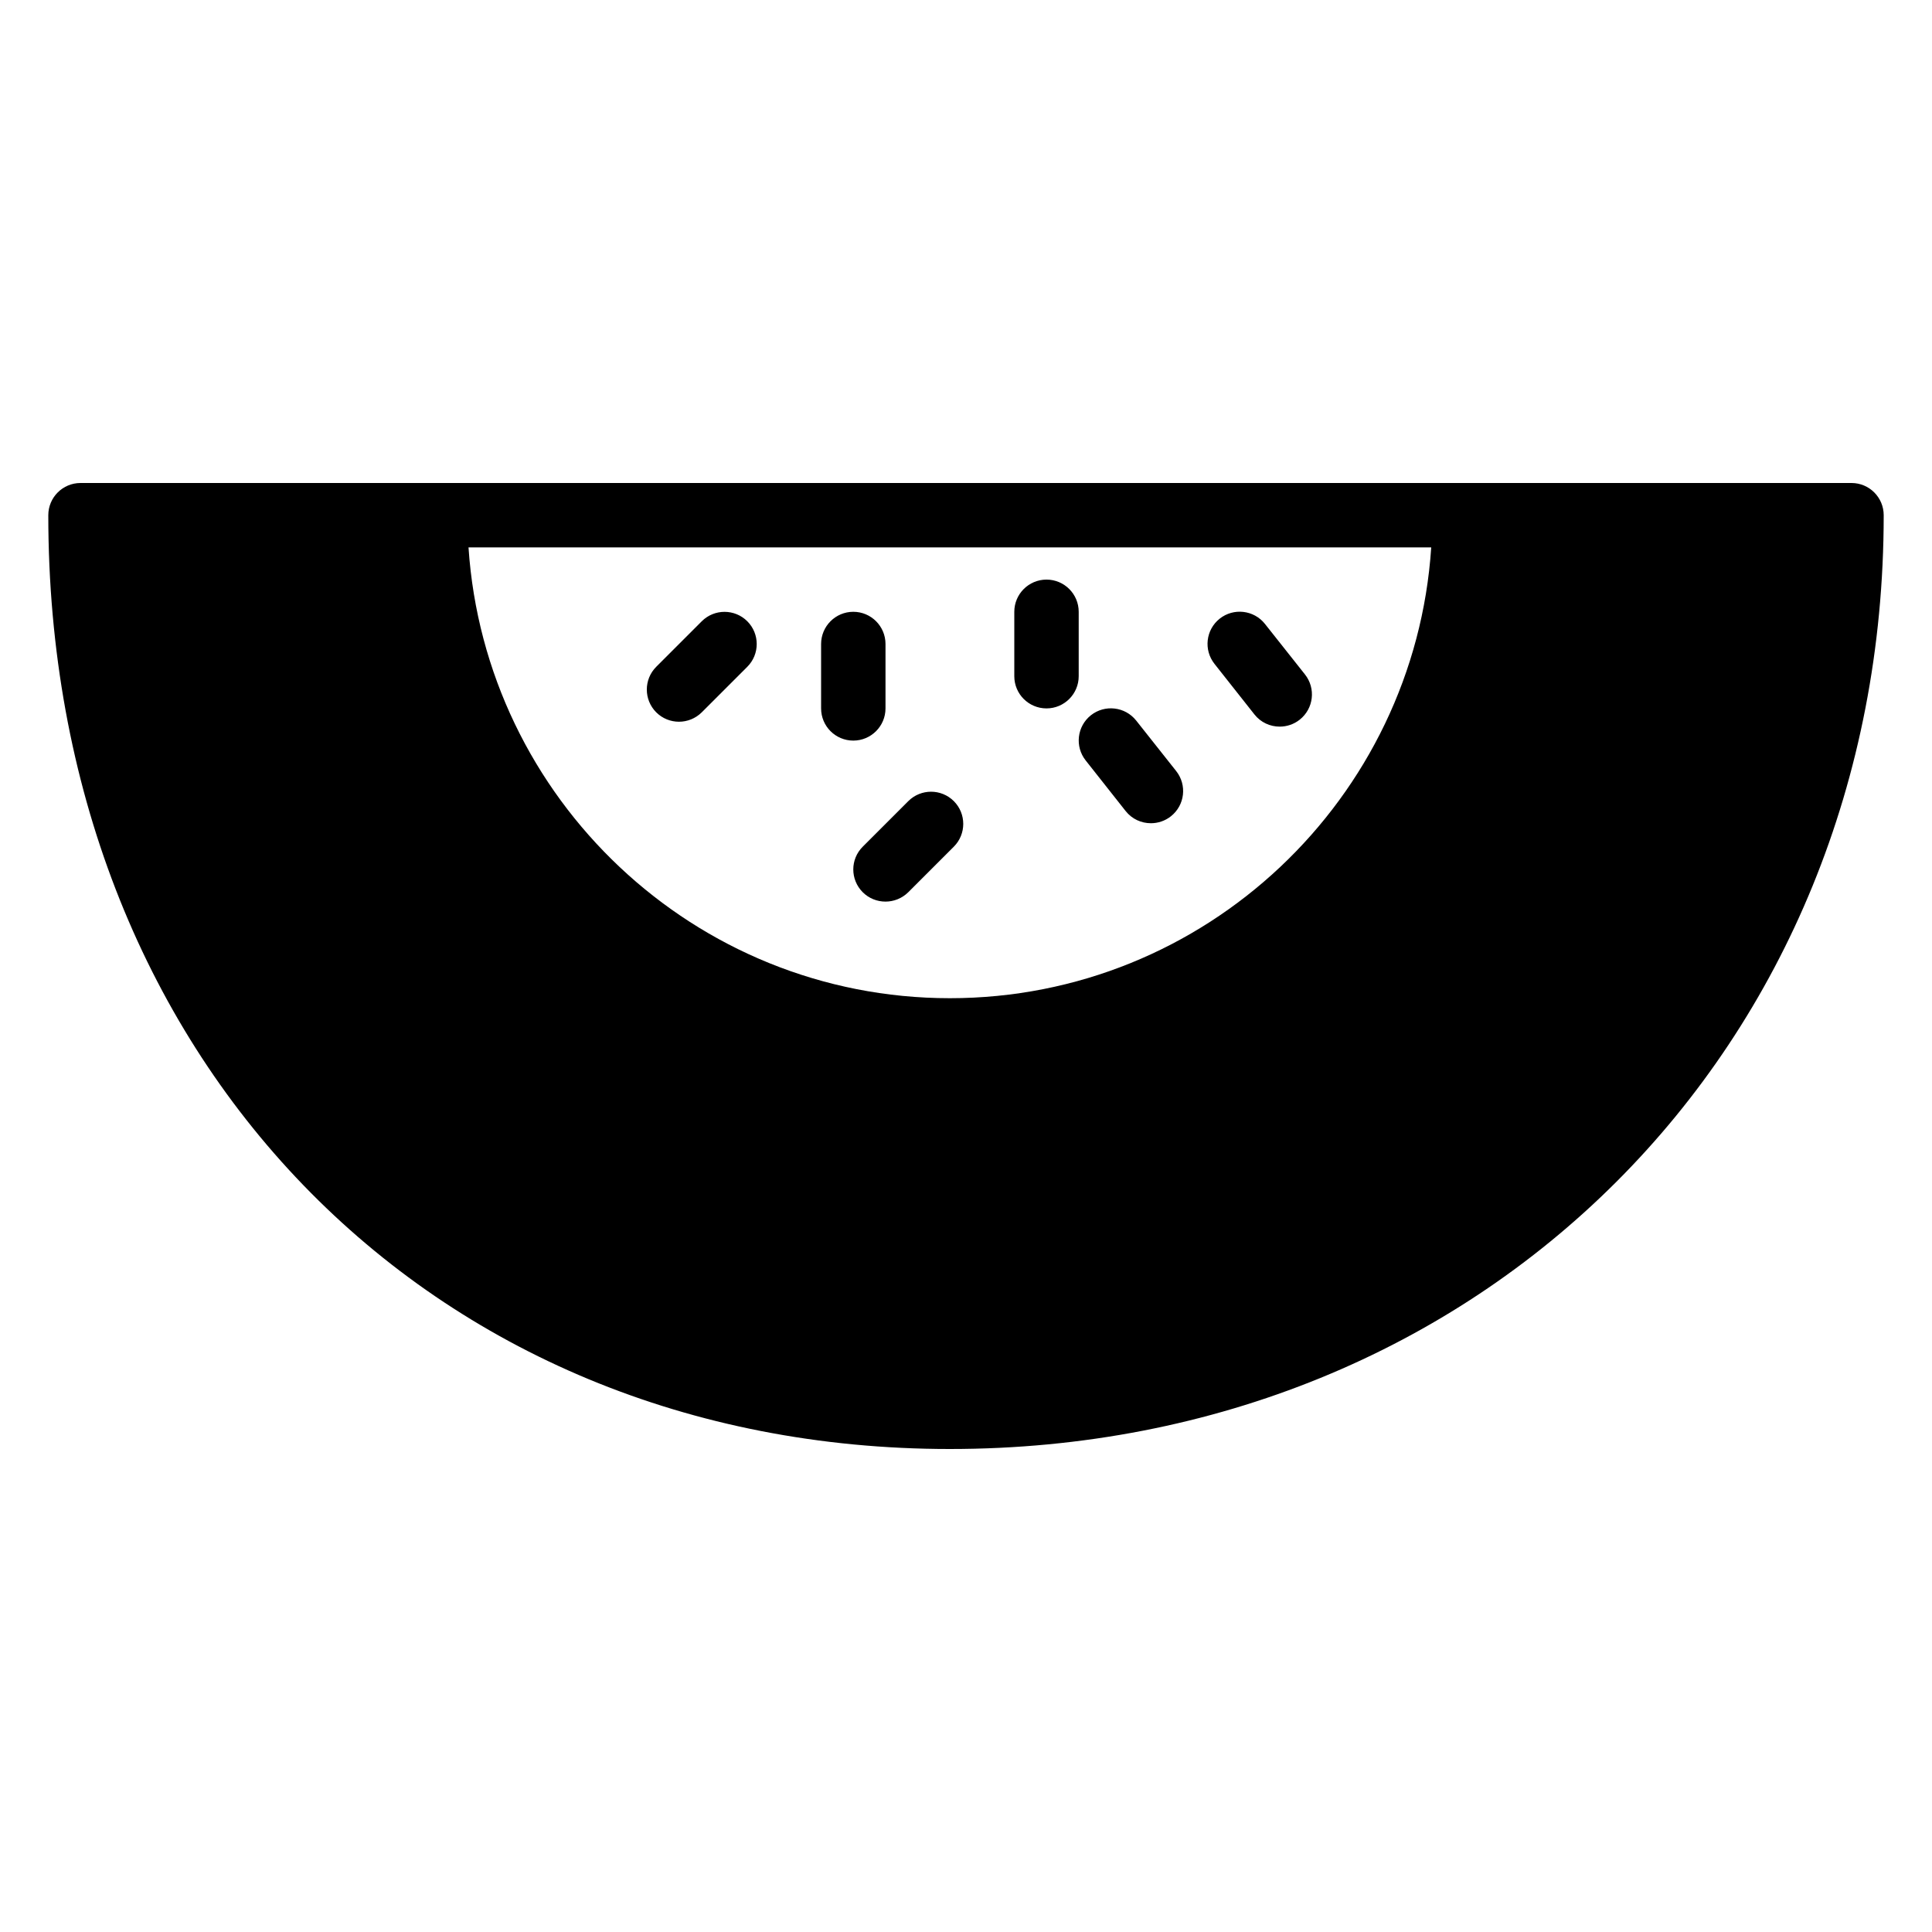 <?xml version="1.0" encoding="iso-8859-1"?>
<!-- Generator: Adobe Illustrator 19.0.0, SVG Export Plug-In . SVG Version: 6.00 Build 0)  -->
<svg version="1.1" id="Layer_1" xmlns="http://www.w3.org/2000/svg" xmlns:xlink="http://www.w3.org/1999/xlink" x="0px" y="0px"
	 viewBox="0 0 30 30" style="enable-background:new 0 0 30 30;" xml:space="preserve">
<g>
	<g>
		<path d="M17.479,12.594c0.099,0.125,0.244,0.189,0.392,0.189c0.109,0,0.219-0.035,0.311-0.108
			c0.217-0.172,0.253-0.486,0.081-0.703l-0.621-0.784c-0.172-0.216-0.486-0.252-0.702-0.082c-0.217,0.172-0.253,0.486-0.081,0.703
			L17.479,12.594z M28.75,7.5H1.25c-0.276,0-0.5,0.224-0.5,0.5c0,8.402,5.888,14.5,14,14.5c8.267,0,14.5-6.233,14.5-14.5
			C29.25,7.724,29.026,7.5,28.75,7.5z M14.75,15.5c-3.967,0-7.216-3.098-7.475-7h14.949C21.966,12.403,18.717,15.5,14.75,15.5z
			 M19.479,11.094c0.099,0.125,0.244,0.189,0.392,0.189c0.109,0,0.219-0.035,0.311-0.108c0.217-0.172,0.253-0.486,0.081-0.703
			l-0.621-0.784c-0.172-0.217-0.487-0.252-0.702-0.082c-0.217,0.172-0.253,0.486-0.081,0.703L19.479,11.094z M16.25,11
			c0.276,0,0.5-0.224,0.5-0.5v-1c0-0.276-0.224-0.5-0.5-0.5s-0.5,0.224-0.5,0.5v1C15.75,10.777,15.974,11,16.25,11z M10.543,11.207
			c0.128,0,0.256-0.049,0.354-0.146l0.707-0.707c0.195-0.195,0.195-0.512,0-0.707s-0.512-0.195-0.707,0l-0.707,0.707
			c-0.195,0.195-0.195,0.512,0,0.707C10.287,11.158,10.415,11.207,10.543,11.207z M13.25,11.5c0.276,0,0.5-0.224,0.5-0.5v-1
			c0-0.276-0.224-0.5-0.5-0.5s-0.5,0.224-0.5,0.5v1C12.75,11.277,12.974,11.5,13.25,11.5z M13.396,13.854
			C13.494,13.952,13.622,14,13.75,14s0.256-0.049,0.354-0.146l0.707-0.707c0.195-0.195,0.195-0.512,0-0.707s-0.512-0.195-0.707,0
			l-0.707,0.707C13.201,13.342,13.201,13.658,13.396,13.854z"/>
	</g>
</g>
</svg>
